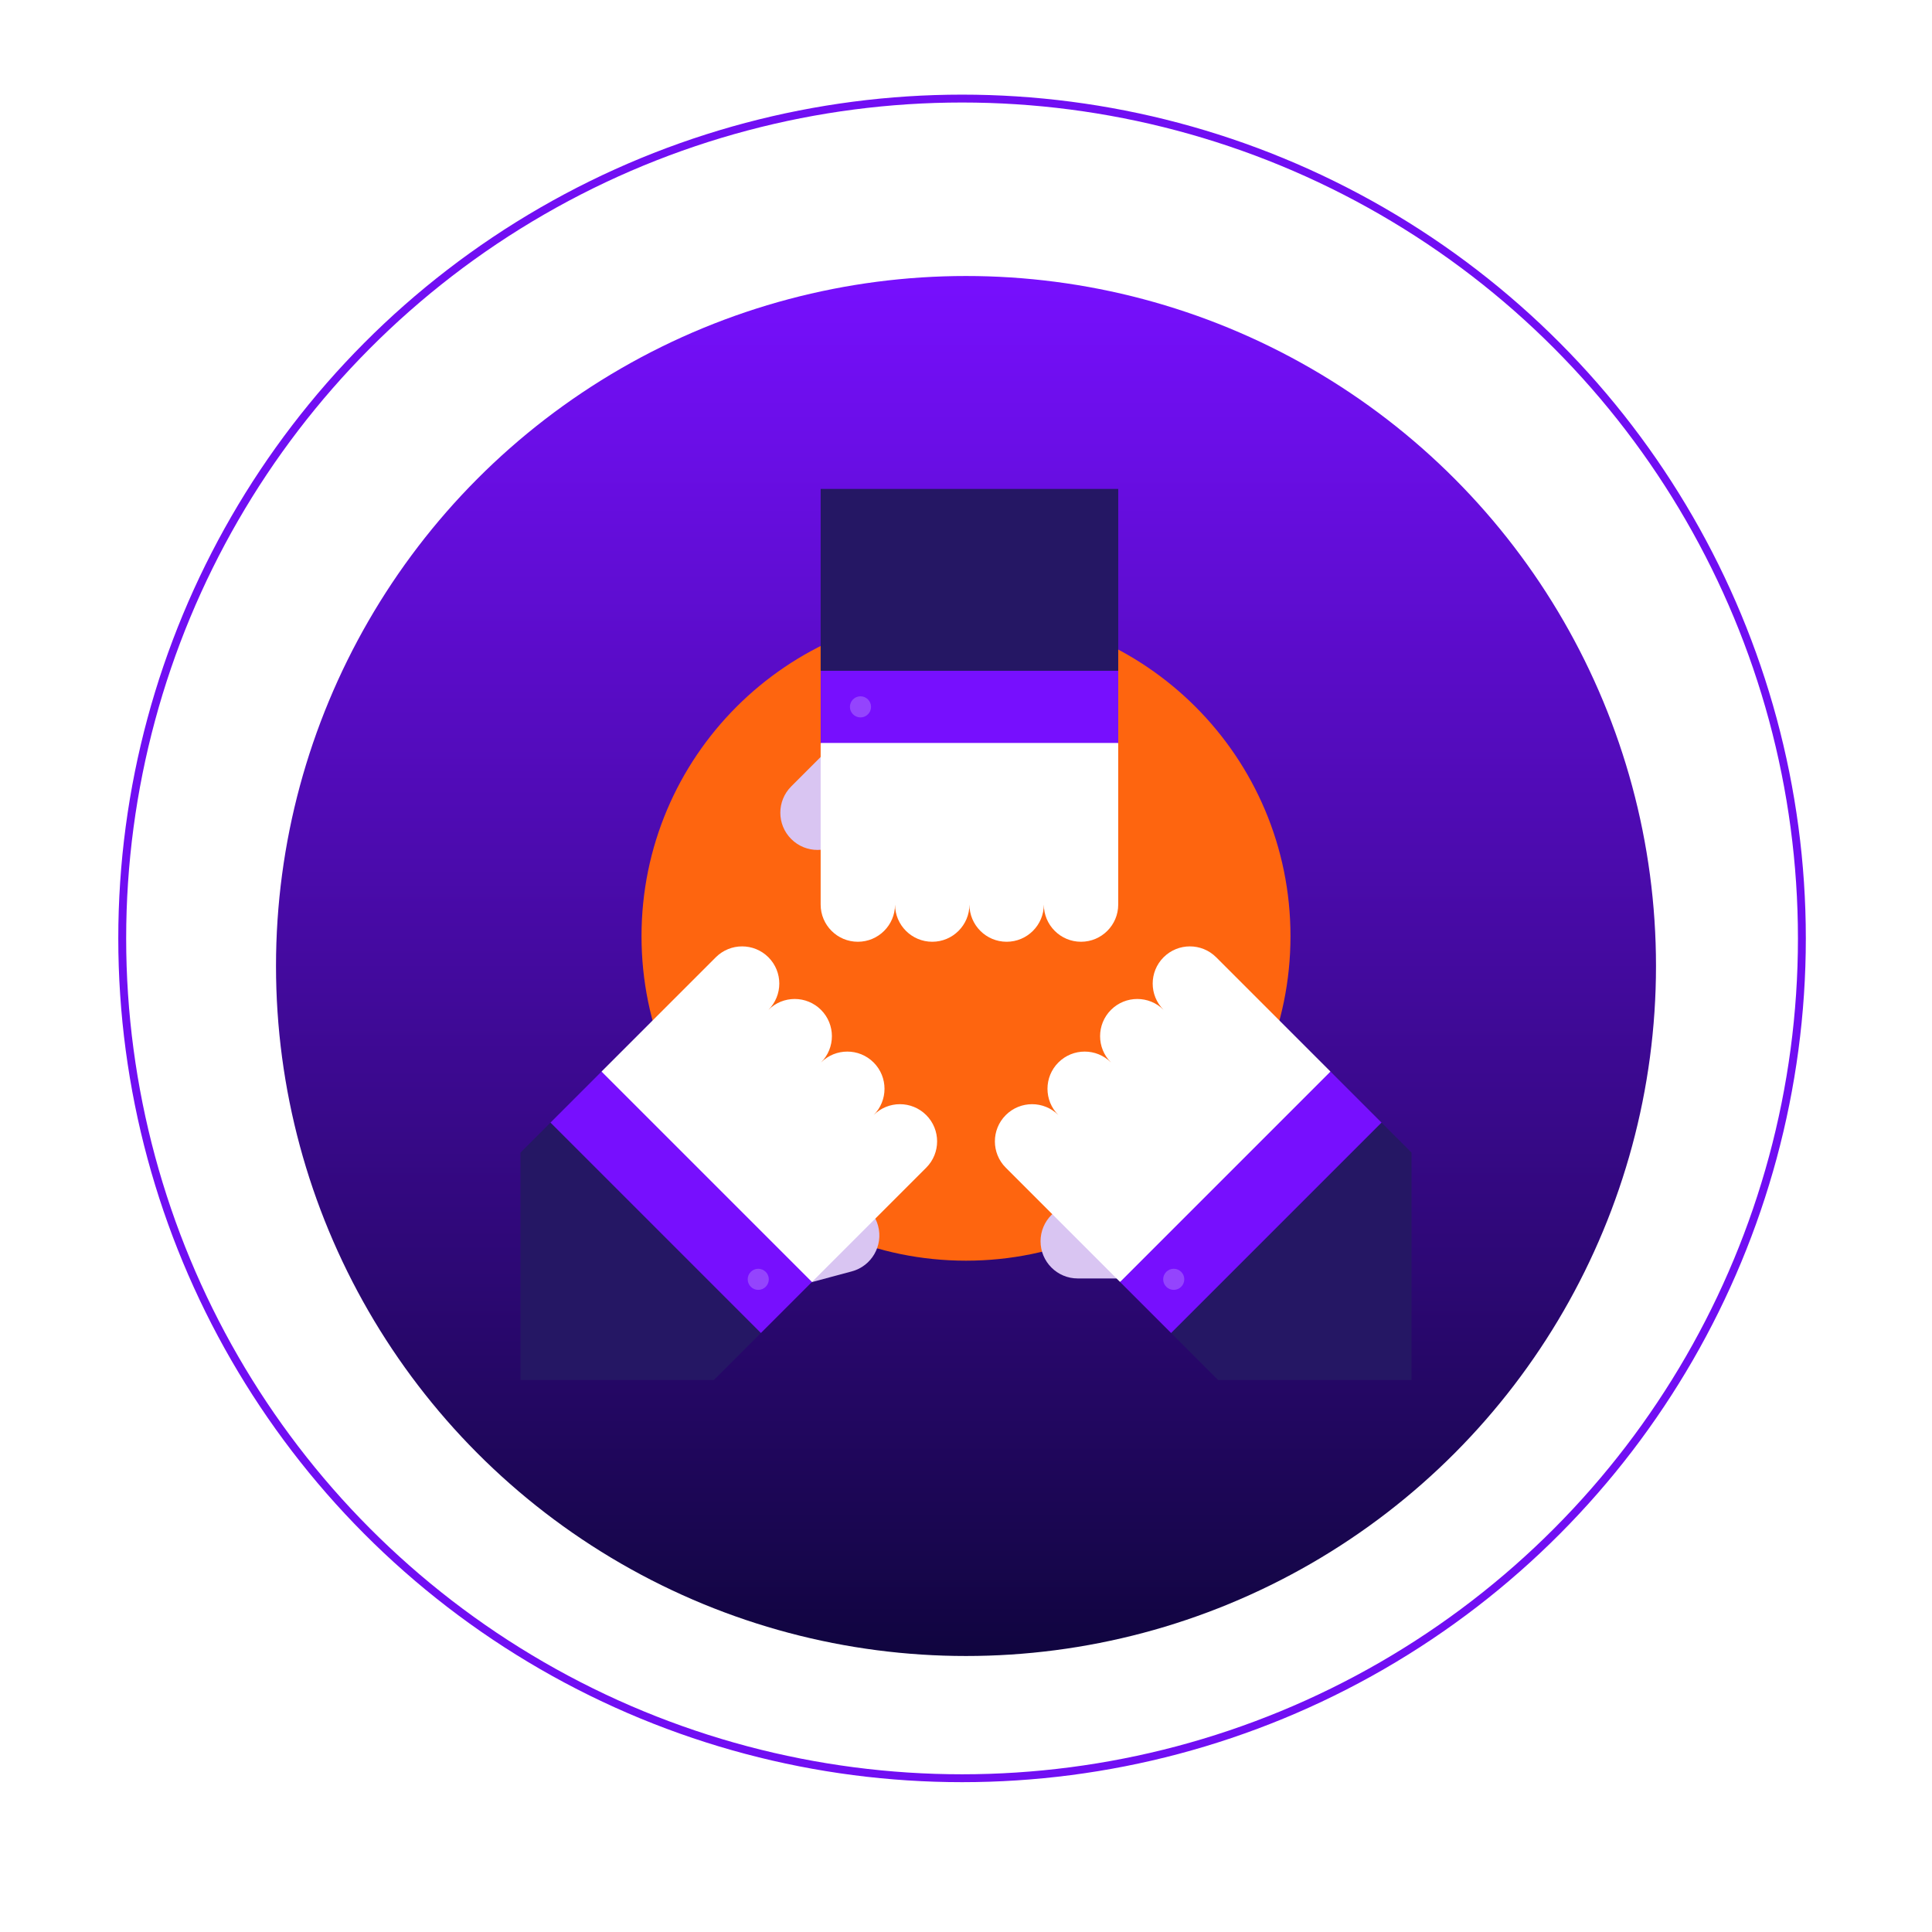 <svg width="245" height="245" viewBox="0 0 245 245" fill="none" xmlns="http://www.w3.org/2000/svg">
<g filter="url(#filter0_d)">
<circle cx="122.5" cy="118.5" r="87.5" fill="url(#paint0_linear)"/>
</g>
<circle cx="122" cy="119" r="106.5" stroke="#710EF3"/>
<path d="M163.648 118.721C163.648 141.446 145.225 159.869 122.5 159.869C99.774 159.869 81.352 141.446 81.352 118.721C81.352 95.995 99.774 77.572 122.5 77.572C145.225 77.572 163.648 95.995 163.648 118.721Z" fill="#FE650F"/>
<path d="M104.069 85.062V62H141.804V85.062L122.936 89.639L104.069 85.062Z" fill="#251764"/>
<path d="M100.335 99.728C98.494 101.57 98.493 104.557 100.336 106.399C102.177 108.241 105.165 108.241 107.006 106.399L110.842 102.564L109.399 97.335L104.171 95.893L100.335 99.728Z" fill="#D9C5F2"/>
<path d="M108.017 161.227C110.532 160.553 112.026 157.966 111.352 155.449C110.678 152.933 108.091 151.44 105.575 152.114L100.336 153.518L98.971 158.768L102.777 162.631L108.017 161.227Z" fill="#D9C5F2"/>
<path d="M136.671 162.123C134.066 162.123 131.955 160.011 131.954 157.405C131.954 154.801 134.066 152.689 136.671 152.689H142.095L144.772 157.407L142.095 162.123H136.671Z" fill="#D9C5F2"/>
<path d="M118.22 119.426C115.614 119.426 113.502 117.314 113.502 114.709C113.502 117.314 111.391 119.426 108.785 119.426C106.181 119.426 104.068 117.314 104.068 114.709V94.215L122.936 89.638L141.803 94.215V114.709C141.803 117.314 139.691 119.426 137.087 119.426C134.481 119.426 132.37 117.314 132.37 114.709C132.37 117.314 130.258 119.426 127.653 119.426C125.048 119.426 122.936 117.314 122.936 114.709C122.936 117.314 120.824 119.426 118.22 119.426Z" fill="white"/>
<path d="M110.784 134.735C112.627 136.578 112.627 139.564 110.785 141.406C112.627 139.564 115.612 139.563 117.455 141.406C119.297 143.247 119.297 146.234 117.455 148.076L102.963 162.568L86.386 152.463L76.281 135.885L90.773 121.393C92.615 119.553 95.601 119.553 97.443 121.393C99.286 123.236 99.284 126.222 97.443 128.063C99.284 126.222 102.272 126.222 104.114 128.064C105.955 129.906 105.955 132.893 104.114 134.735C105.955 132.893 108.943 132.893 110.784 134.735Z" fill="white"/>
<path d="M66 146.167V175H90.532L96.492 169.04L86.387 152.463L69.809 142.358L66 146.167Z" fill="#251764"/>
<path d="M134.215 134.735C132.373 136.578 132.373 139.564 134.214 141.406C132.373 139.564 129.387 139.563 127.544 141.406C125.703 143.247 125.703 146.234 127.544 148.076L142.036 162.568L158.613 152.463L168.718 135.885L154.226 121.393C152.385 119.553 149.398 119.553 147.557 121.393C145.713 123.236 145.715 126.222 147.557 128.063C145.715 126.222 142.728 126.222 140.886 128.064C139.044 129.906 139.044 132.893 140.886 134.735C139.044 132.893 136.057 132.893 134.215 134.735Z" fill="white"/>
<path d="M179 146.167V175H154.469L148.509 169.04L158.614 152.463L175.191 142.358L179 146.167Z" fill="#251764"/>
<path d="M104.069 85.062H141.804V94.215H104.069V85.062Z" fill="#770FFE"/>
<path d="M110.458 89.639C110.458 90.378 109.858 90.977 109.119 90.977C108.38 90.977 107.78 90.378 107.78 89.639C107.78 88.899 108.38 88.3 109.119 88.3C109.858 88.3 110.458 88.899 110.458 89.639Z" fill="#9444FD"/>
<path d="M76.281 135.885L102.963 162.567L96.491 169.039L69.81 142.357L76.281 135.885Z" fill="#770FFE"/>
<path d="M97.494 162.232C97.494 162.972 96.895 163.571 96.155 163.571C95.417 163.571 94.817 162.972 94.817 162.232C94.817 161.493 95.417 160.894 96.155 160.894C96.895 160.894 97.494 161.493 97.494 162.232Z" fill="#9444FD"/>
<path d="M175.192 142.358L148.51 169.04L142.038 162.568L168.72 135.885L175.192 142.358Z" fill="#770FFE"/>
<path d="M150.182 162.232C150.182 162.972 149.583 163.571 148.844 163.571C148.104 163.571 147.505 162.972 147.505 162.232C147.505 161.493 148.104 160.894 148.844 160.894C149.583 160.894 150.182 161.493 150.182 162.232Z" fill="#9444FD"/>
<defs>
<filter id="filter0_d" x="0" y="0" width="245" height="245" filterUnits="userSpaceOnUse" color-interpolation-filters="sRGB">
<feFlood flood-opacity="0" result="BackgroundImageFix"/>
<feColorMatrix in="SourceAlpha" type="matrix" values="0 0 0 0 0 0 0 0 0 0 0 0 0 0 0 0 0 0 127 0"/>
<feOffset dy="4"/>
<feGaussianBlur stdDeviation="17.5"/>
<feColorMatrix type="matrix" values="0 0 0 0 0.431 0 0 0 0 0.055 0 0 0 0 0.929 0 0 0 1 0"/>
<feBlend mode="normal" in2="BackgroundImageFix" result="effect1_dropShadow"/>
<feBlend mode="normal" in="SourceGraphic" in2="effect1_dropShadow" result="shape"/>
</filter>
<linearGradient id="paint0_linear" x1="122.5" y1="31" x2="122.5" y2="206" gradientUnits="userSpaceOnUse">
<stop stop-color="#770FFE"/>
<stop offset="1" stop-color="#10053F"/>
</linearGradient>
</defs>
</svg>
